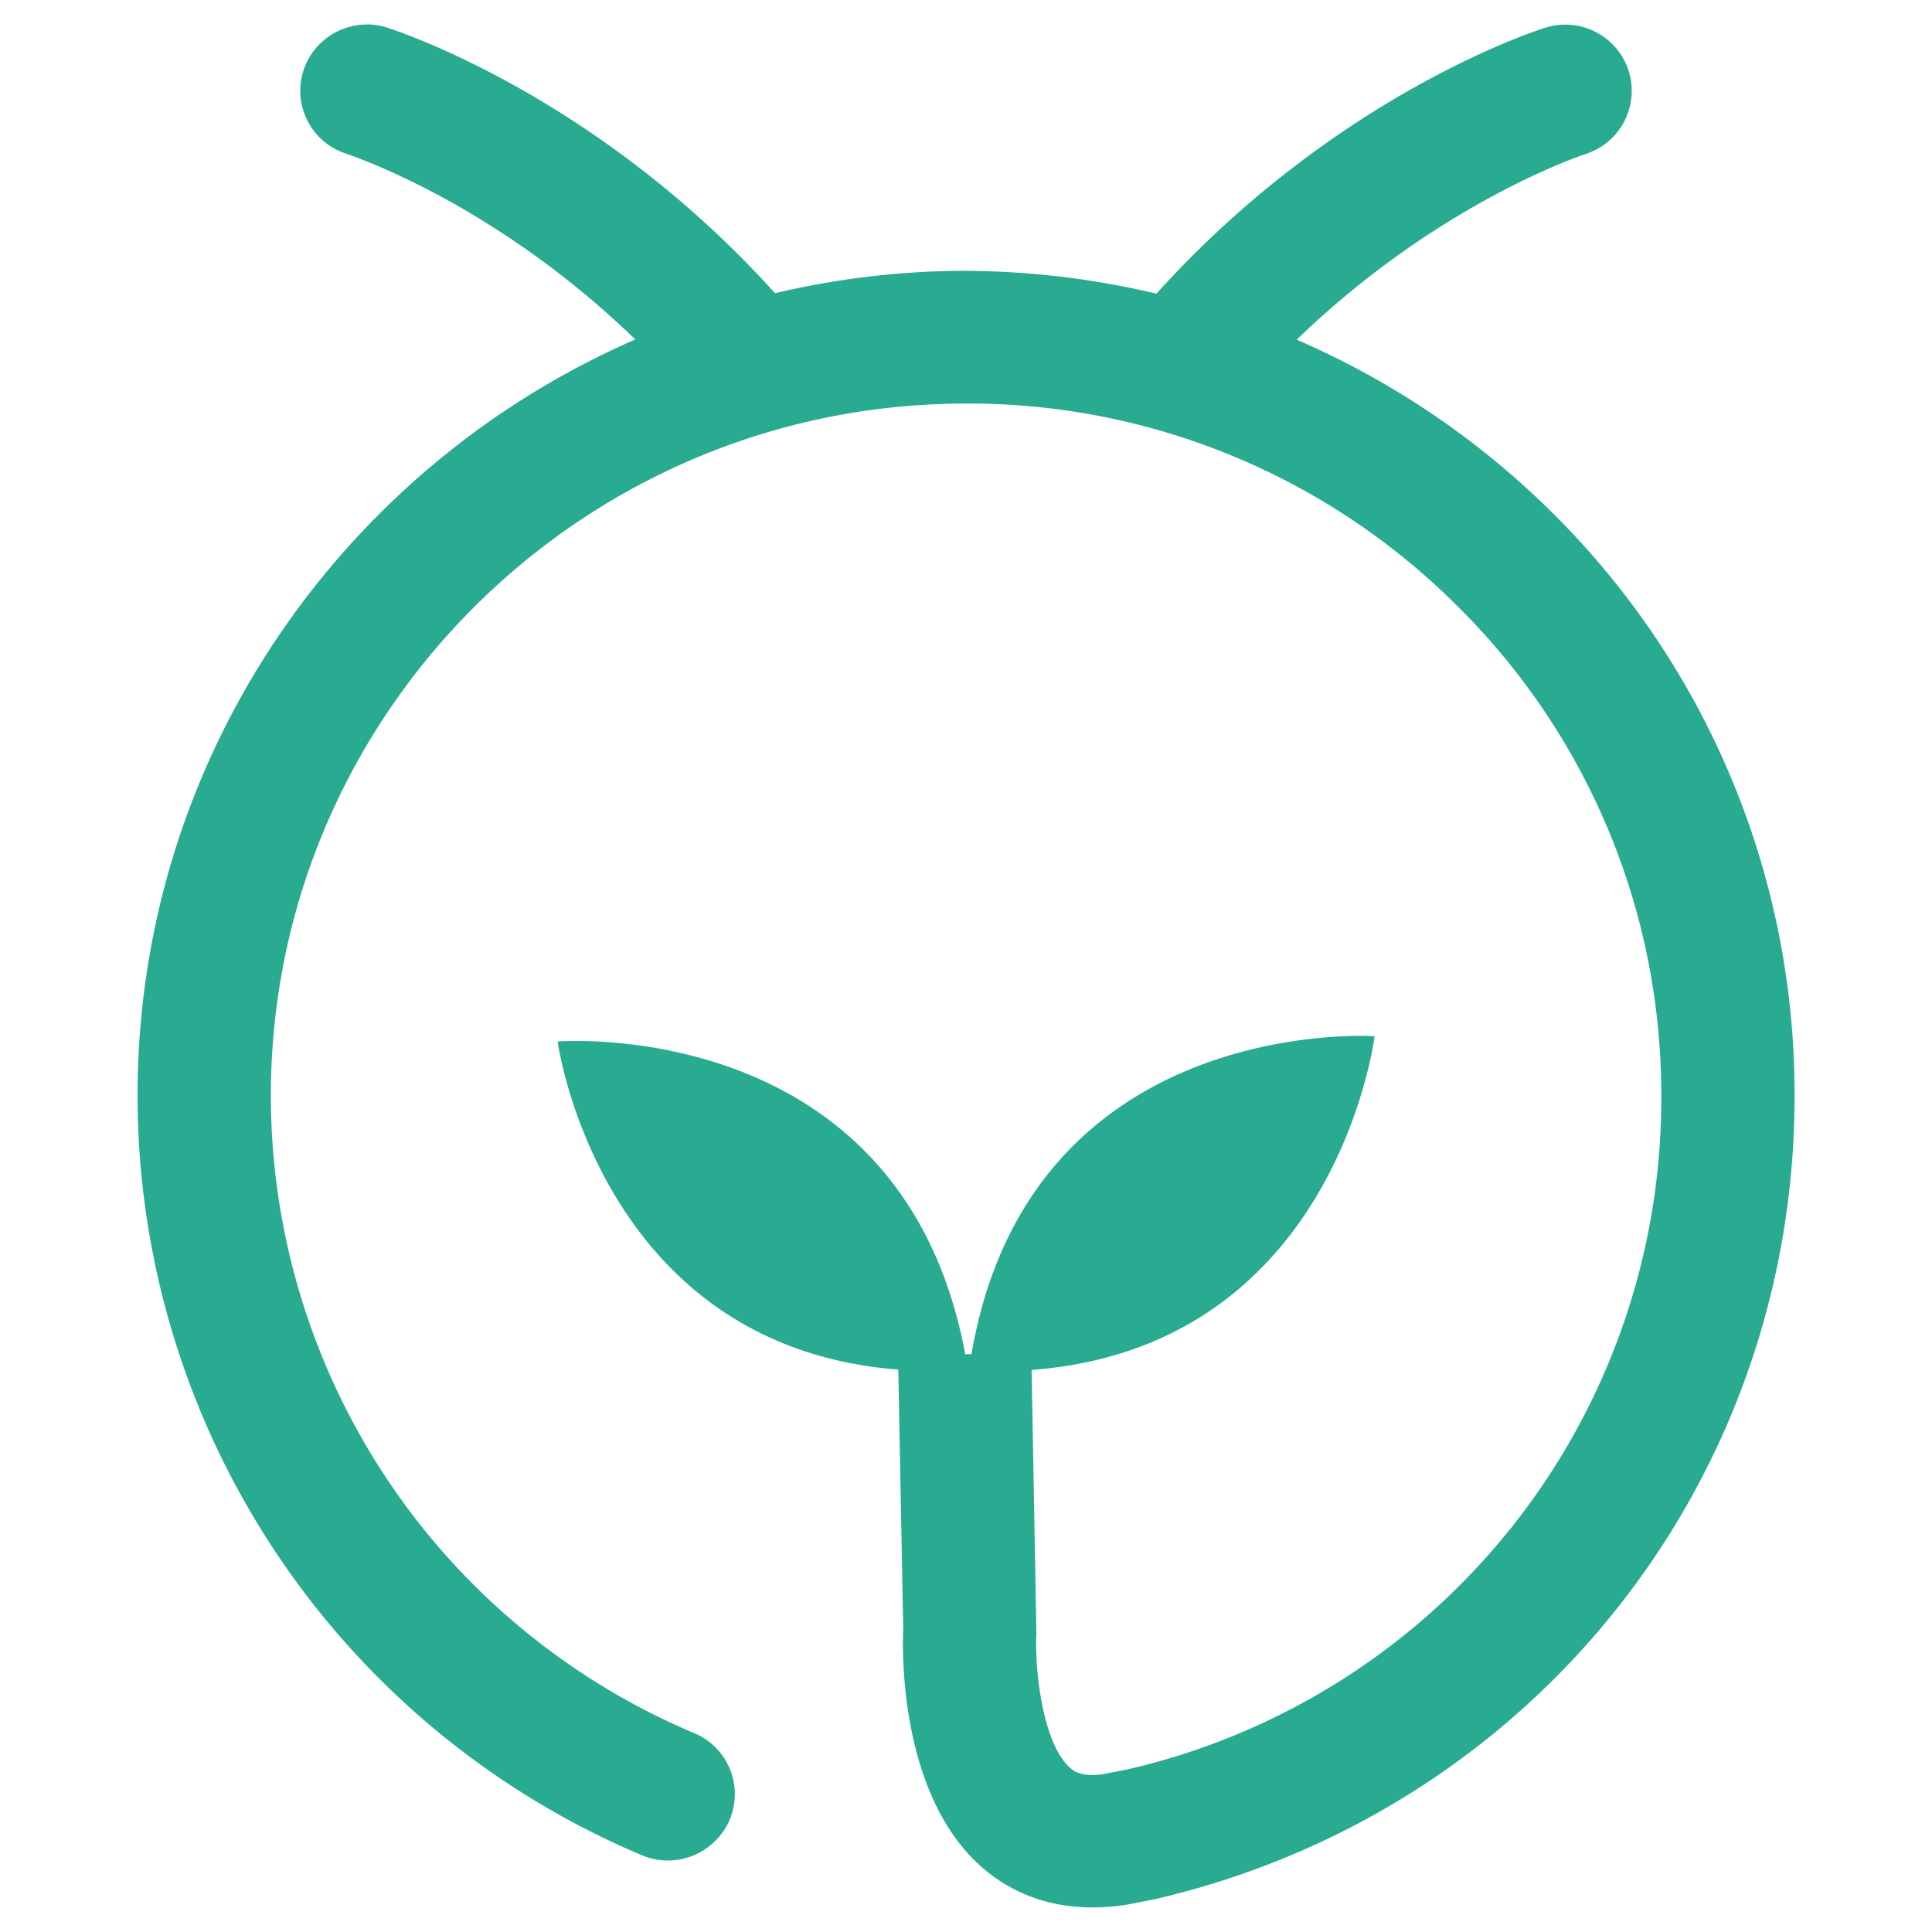 <?xml version="1.0" standalone="no"?><!DOCTYPE svg PUBLIC "-//W3C//DTD SVG 1.1//EN" "http://www.w3.org/Graphics/SVG/1.1/DTD/svg11.dtd"><svg t="1547554463975" class="icon" style="" viewBox="0 0 1024 1024" version="1.1" xmlns="http://www.w3.org/2000/svg" p-id="5907" xmlns:xlink="http://www.w3.org/1999/xlink" width="200" height="200"><defs><style type="text/css"></style></defs><path d="M687.287 180.041c75.63-73.216 152.722-98.304 153.563-98.56a35.182 35.182 0 0 0 22.418-43.776 35.255 35.255 0 0 0-43.41-23.259c-4.608 1.317-111.506 35.401-206.921 141.202a447.671 447.671 0 0 0-104.082-12.105c-33.755 0.256-66.523 4.425-98.085 11.849C315.465 49.737 208.75 15.726 204.142 14.299a35.474 35.474 0 0 0-43.41 23.369 35.072 35.072 0 0 0 22.565 43.739c0.841 0.366 77.312 24.759 153.417 98.523-156.16 67.986-265.106 223.781-263.79 403.968a437.138 437.138 0 0 0 268.178 399.799 35.621 35.621 0 0 0 45.568-19.054 35.035 35.035 0 0 0-18.03-45.751 366.885 366.885 0 0 1-225.061-335.47C142.08 381.074 306.213 215.333 509.403 213.906a366.19 366.19 0 0 1 261.303 105.618 363.739 363.739 0 0 1 109.787 258.67 364.763 364.763 0 0 1-282.843 359.607L585.143 940.251c-12.142 1.902-16.238-1.719-18.176-3.474-13.824-12.361-18.725-50.066-17.664-71.534l-2.523-139.154c158.903-11.959 181.029-171.118 181.76-176.859-6.144-0.439-183.04-9.253-213.65 168.485l-3.291 0.073c-33.024-177.554-209.957-166.217-216.027-165.778 0.731 5.778 24.905 161.902 180.553 173.897l2.597 136.923c-0.585 13.751-1.573 87.918 40.887 126.098 11.776 10.606 30.939 22.053 59.502 22.053 5.742 0 11.849-0.475 18.359-1.499l15.067-2.962c200.85-46.811 340.114-223.195 338.615-428.873a433.518 433.518 0 0 0-130.816-308.297 440.539 440.539 0 0 0-133.047-89.307z" fill="#29AB91" p-id="5908"></path></svg>